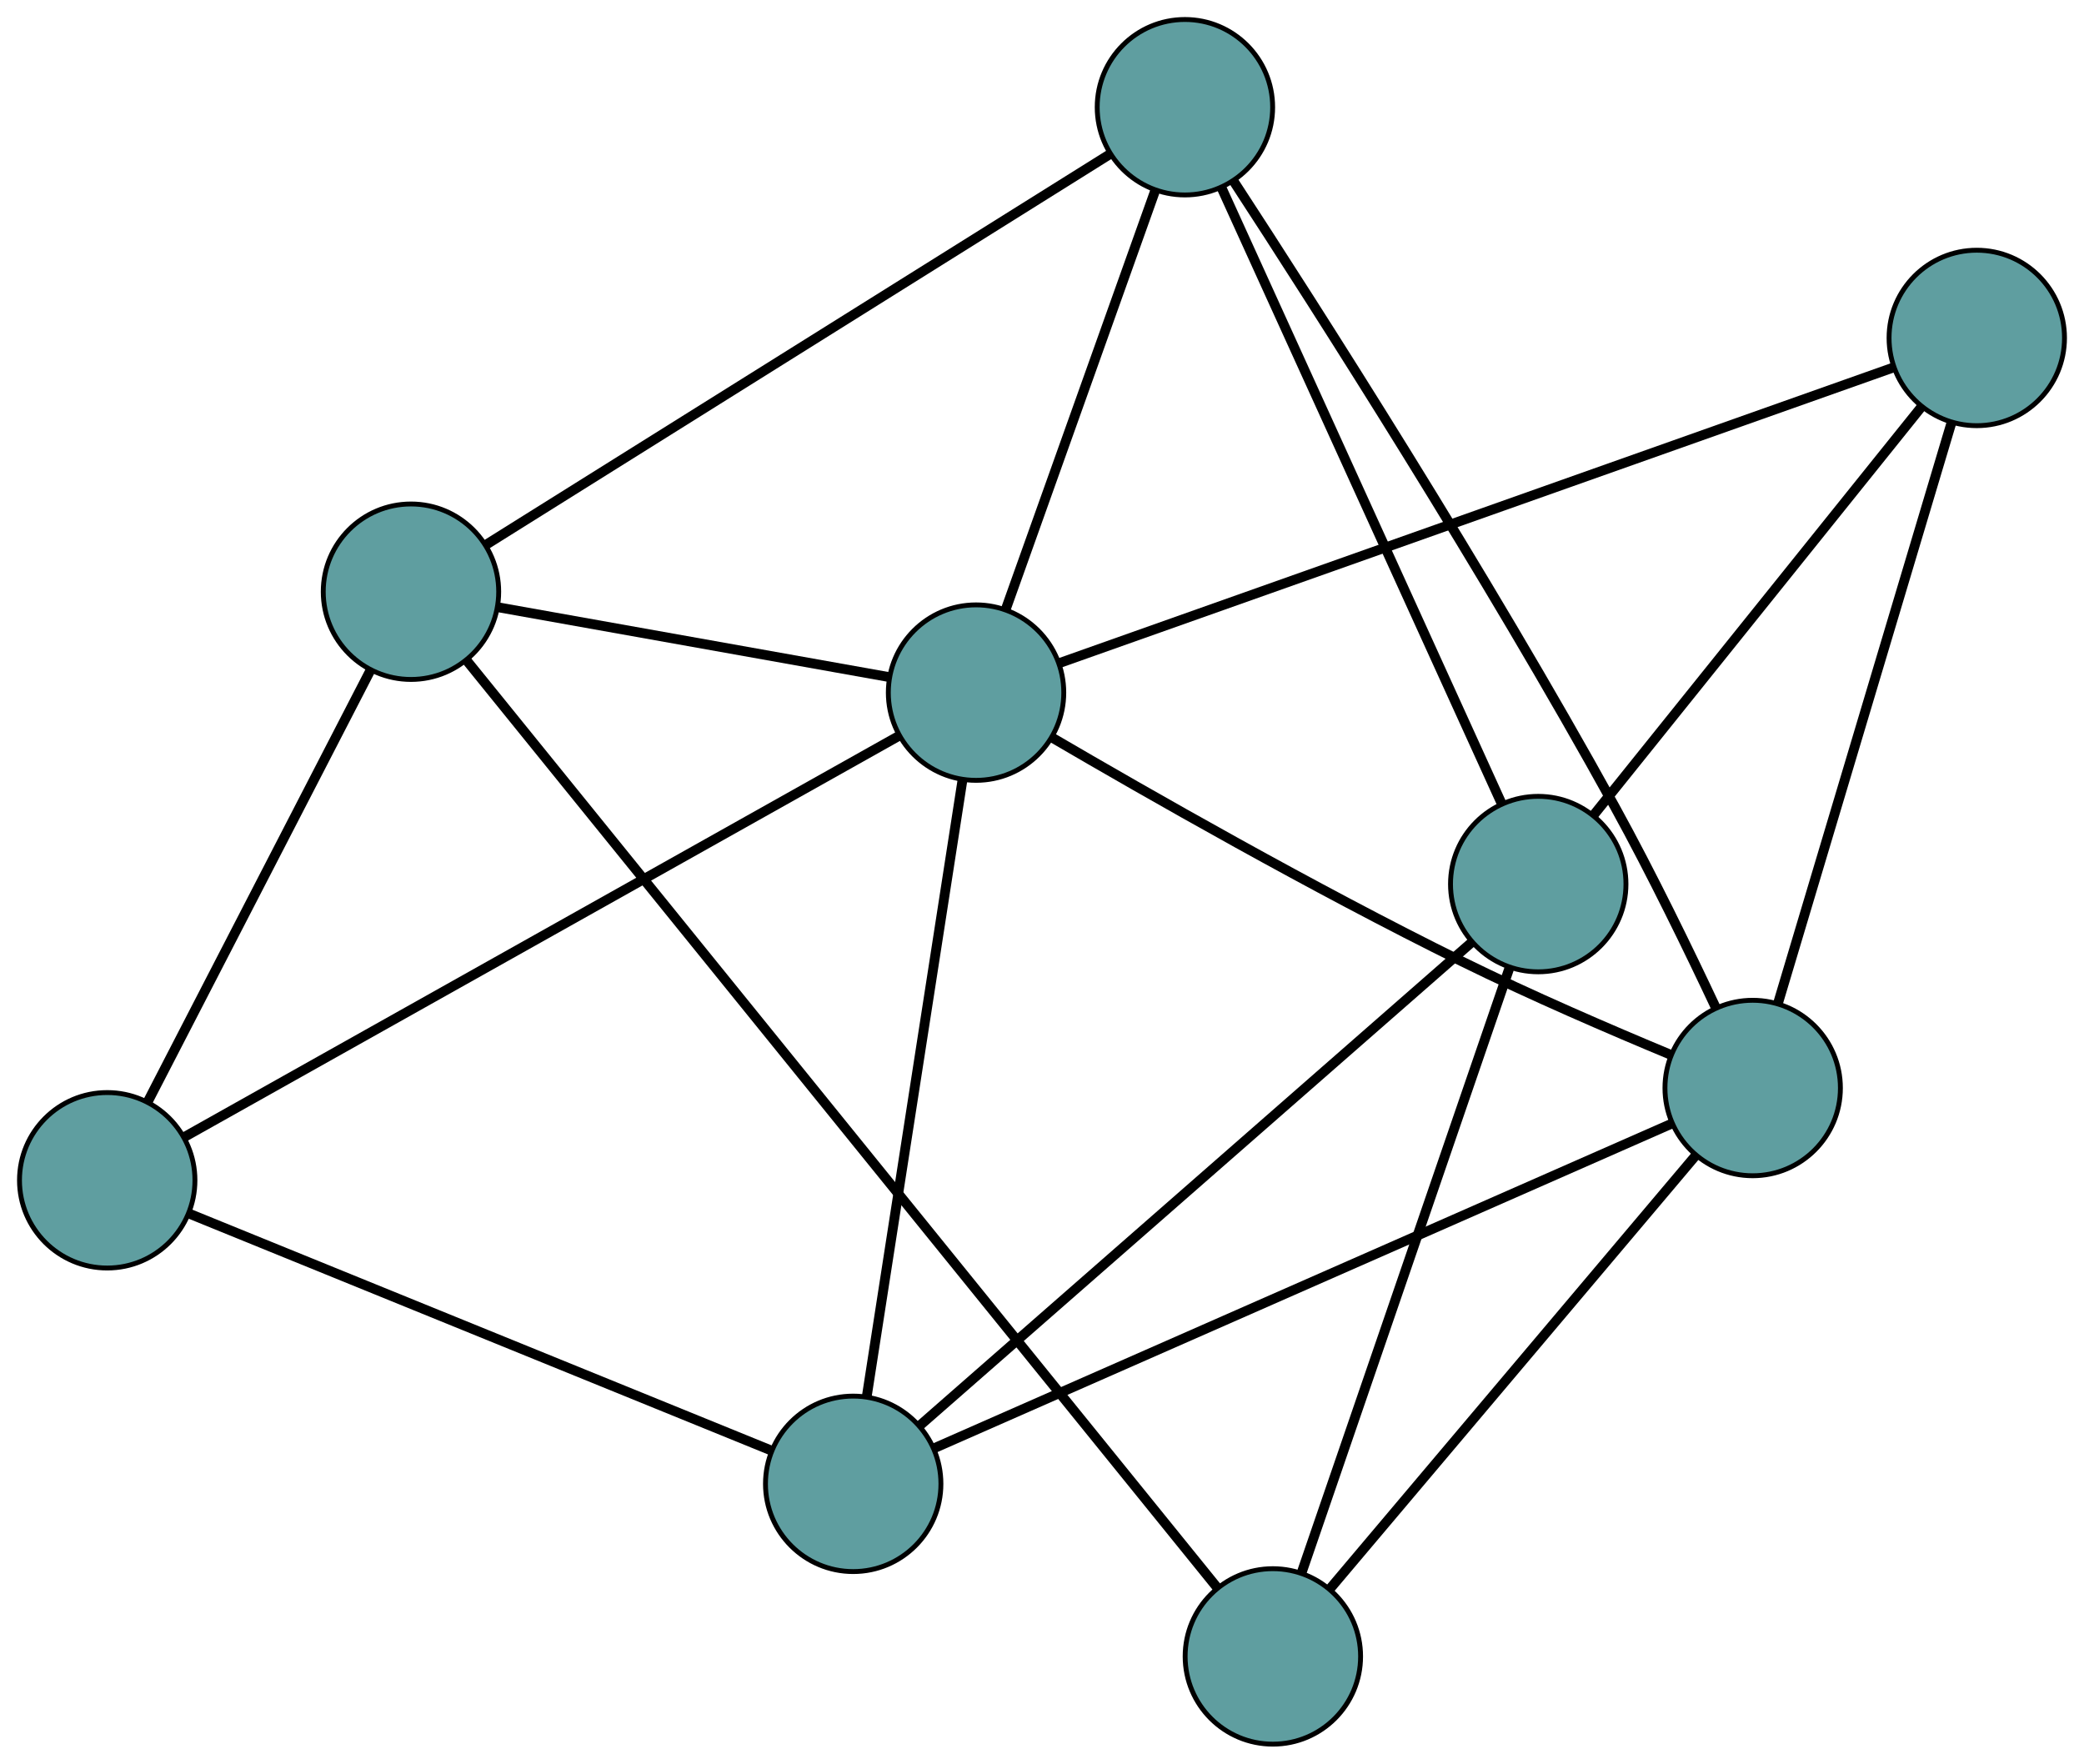 <?xml version="1.0" encoding="UTF-8" standalone="no"?>
<!DOCTYPE svg PUBLIC "-//W3C//DTD SVG 1.1//EN"
 "http://www.w3.org/Graphics/SVG/1.1/DTD/svg11.dtd">
<!-- Generated by graphviz version 2.36.0 (20140111.2315)
 -->
<!-- Title: G Pages: 1 -->
<svg width="100%" height="100%"
 viewBox="0.00 0.00 427.62 361.86" xmlns="http://www.w3.org/2000/svg" xmlns:xlink="http://www.w3.org/1999/xlink">
<g id="graph0" class="graph" transform="scale(1 1) rotate(0) translate(4 357.864)">
<title>G</title>
<!-- 0 -->
<g id="node1" class="node"><title>0</title>
<ellipse fill="cadetblue" stroke="black" cx="18" cy="-115.692" rx="18" ry="18"/>
</g>
<!-- 4 -->
<g id="node5" class="node"><title>4</title>
<ellipse fill="cadetblue" stroke="black" cx="171.07" cy="-53.409" rx="18" ry="18"/>
</g>
<!-- 0&#45;&#45;4 -->
<g id="edge1" class="edge"><title>0&#45;&#45;4</title>
<path fill="none" stroke="black" stroke-width="2" d="M34.966,-108.788C64.389,-96.816 124.552,-72.337 154.028,-60.343"/>
</g>
<!-- 5 -->
<g id="node6" class="node"><title>5</title>
<ellipse fill="cadetblue" stroke="black" cx="80.329" cy="-236.455" rx="18" ry="18"/>
</g>
<!-- 0&#45;&#45;5 -->
<g id="edge2" class="edge"><title>0&#45;&#45;5</title>
<path fill="none" stroke="black" stroke-width="2" d="M26.406,-131.978C38.368,-155.156 60.168,-197.392 72.057,-220.427"/>
</g>
<!-- 8 -->
<g id="node9" class="node"><title>8</title>
<ellipse fill="cadetblue" stroke="black" cx="196.277" cy="-215.754" rx="18" ry="18"/>
</g>
<!-- 0&#45;&#45;8 -->
<g id="edge3" class="edge"><title>0&#45;&#45;8</title>
<path fill="none" stroke="black" stroke-width="2" d="M33.821,-124.572C67.652,-143.56 146.692,-187.923 180.492,-206.894"/>
</g>
<!-- 1 -->
<g id="node2" class="node"><title>1</title>
<ellipse fill="cadetblue" stroke="black" cx="239.137" cy="-335.864" rx="18" ry="18"/>
</g>
<!-- 1&#45;&#45;5 -->
<g id="edge4" class="edge"><title>1&#45;&#45;5</title>
<path fill="none" stroke="black" stroke-width="2" d="M223.62,-326.151C193.182,-307.097 125.975,-265.028 95.675,-246.061"/>
</g>
<!-- 6 -->
<g id="node7" class="node"><title>6</title>
<ellipse fill="cadetblue" stroke="black" cx="355.637" cy="-134.625" rx="18" ry="18"/>
</g>
<!-- 1&#45;&#45;6 -->
<g id="edge5" class="edge"><title>1&#45;&#45;6</title>
<path fill="none" stroke="black" stroke-width="2" d="M249.157,-320.642C266.057,-294.738 300.966,-240.226 327.356,-192.311 334.889,-178.633 342.641,-162.663 348.12,-150.999"/>
</g>
<!-- 7 -->
<g id="node8" class="node"><title>7</title>
<ellipse fill="cadetblue" stroke="black" cx="311.633" cy="-176.469" rx="18" ry="18"/>
</g>
<!-- 1&#45;&#45;7 -->
<g id="edge6" class="edge"><title>1&#45;&#45;7</title>
<path fill="none" stroke="black" stroke-width="2" d="M246.622,-319.406C260.514,-288.862 290.137,-223.732 304.08,-193.076"/>
</g>
<!-- 1&#45;&#45;8 -->
<g id="edge7" class="edge"><title>1&#45;&#45;8</title>
<path fill="none" stroke="black" stroke-width="2" d="M233.087,-318.91C224.965,-296.148 210.612,-255.926 202.435,-233.011"/>
</g>
<!-- 2 -->
<g id="node3" class="node"><title>2</title>
<ellipse fill="cadetblue" stroke="black" cx="257.182" cy="-18" rx="18" ry="18"/>
</g>
<!-- 2&#45;&#45;5 -->
<g id="edge8" class="edge"><title>2&#45;&#45;5</title>
<path fill="none" stroke="black" stroke-width="2" d="M245.85,-31.998C213.983,-71.361 123.826,-182.726 91.796,-222.291"/>
</g>
<!-- 2&#45;&#45;6 -->
<g id="edge9" class="edge"><title>2&#45;&#45;6</title>
<path fill="none" stroke="black" stroke-width="2" d="M268.863,-31.836C287.811,-54.282 325.033,-98.373 343.972,-120.807"/>
</g>
<!-- 2&#45;&#45;7 -->
<g id="edge10" class="edge"><title>2&#45;&#45;7</title>
<path fill="none" stroke="black" stroke-width="2" d="M263.113,-35.261C273.587,-65.744 295.241,-128.762 305.709,-159.23"/>
</g>
<!-- 3 -->
<g id="node4" class="node"><title>3</title>
<ellipse fill="cadetblue" stroke="black" cx="401.62" cy="-288.524" rx="18" ry="18"/>
</g>
<!-- 3&#45;&#45;6 -->
<g id="edge11" class="edge"><title>3&#45;&#45;6</title>
<path fill="none" stroke="black" stroke-width="2" d="M396.435,-271.169C387.604,-241.612 369.741,-181.828 360.874,-152.153"/>
</g>
<!-- 3&#45;&#45;7 -->
<g id="edge12" class="edge"><title>3&#45;&#45;7</title>
<path fill="none" stroke="black" stroke-width="2" d="M390.223,-274.332C372.914,-252.778 340.192,-212.031 322.937,-190.546"/>
</g>
<!-- 3&#45;&#45;8 -->
<g id="edge13" class="edge"><title>3&#45;&#45;8</title>
<path fill="none" stroke="black" stroke-width="2" d="M384.466,-282.445C345.813,-268.747 252.27,-235.597 213.527,-221.867"/>
</g>
<!-- 4&#45;&#45;6 -->
<g id="edge14" class="edge"><title>4&#45;&#45;6</title>
<path fill="none" stroke="black" stroke-width="2" d="M187.775,-60.76C222.915,-76.222 304.114,-111.953 339.104,-127.35"/>
</g>
<!-- 4&#45;&#45;7 -->
<g id="edge15" class="edge"><title>4&#45;&#45;7</title>
<path fill="none" stroke="black" stroke-width="2" d="M184.804,-65.433C211.745,-89.019 271.231,-141.098 298.051,-164.578"/>
</g>
<!-- 4&#45;&#45;8 -->
<g id="edge16" class="edge"><title>4&#45;&#45;8</title>
<path fill="none" stroke="black" stroke-width="2" d="M173.864,-71.403C178.71,-102.609 188.617,-166.417 193.471,-197.68"/>
</g>
<!-- 5&#45;&#45;8 -->
<g id="edge17" class="edge"><title>5&#45;&#45;8</title>
<path fill="none" stroke="black" stroke-width="2" d="M98.192,-233.266C119.917,-229.387 156.383,-222.877 178.203,-218.981"/>
</g>
<!-- 6&#45;&#45;8 -->
<g id="edge18" class="edge"><title>6&#45;&#45;8</title>
<path fill="none" stroke="black" stroke-width="2" d="M338.709,-141.491C326.643,-146.506 310.112,-153.627 295.91,-160.627 265.59,-175.573 231.321,-195.149 211.907,-206.501"/>
</g>
</g>
</svg>

